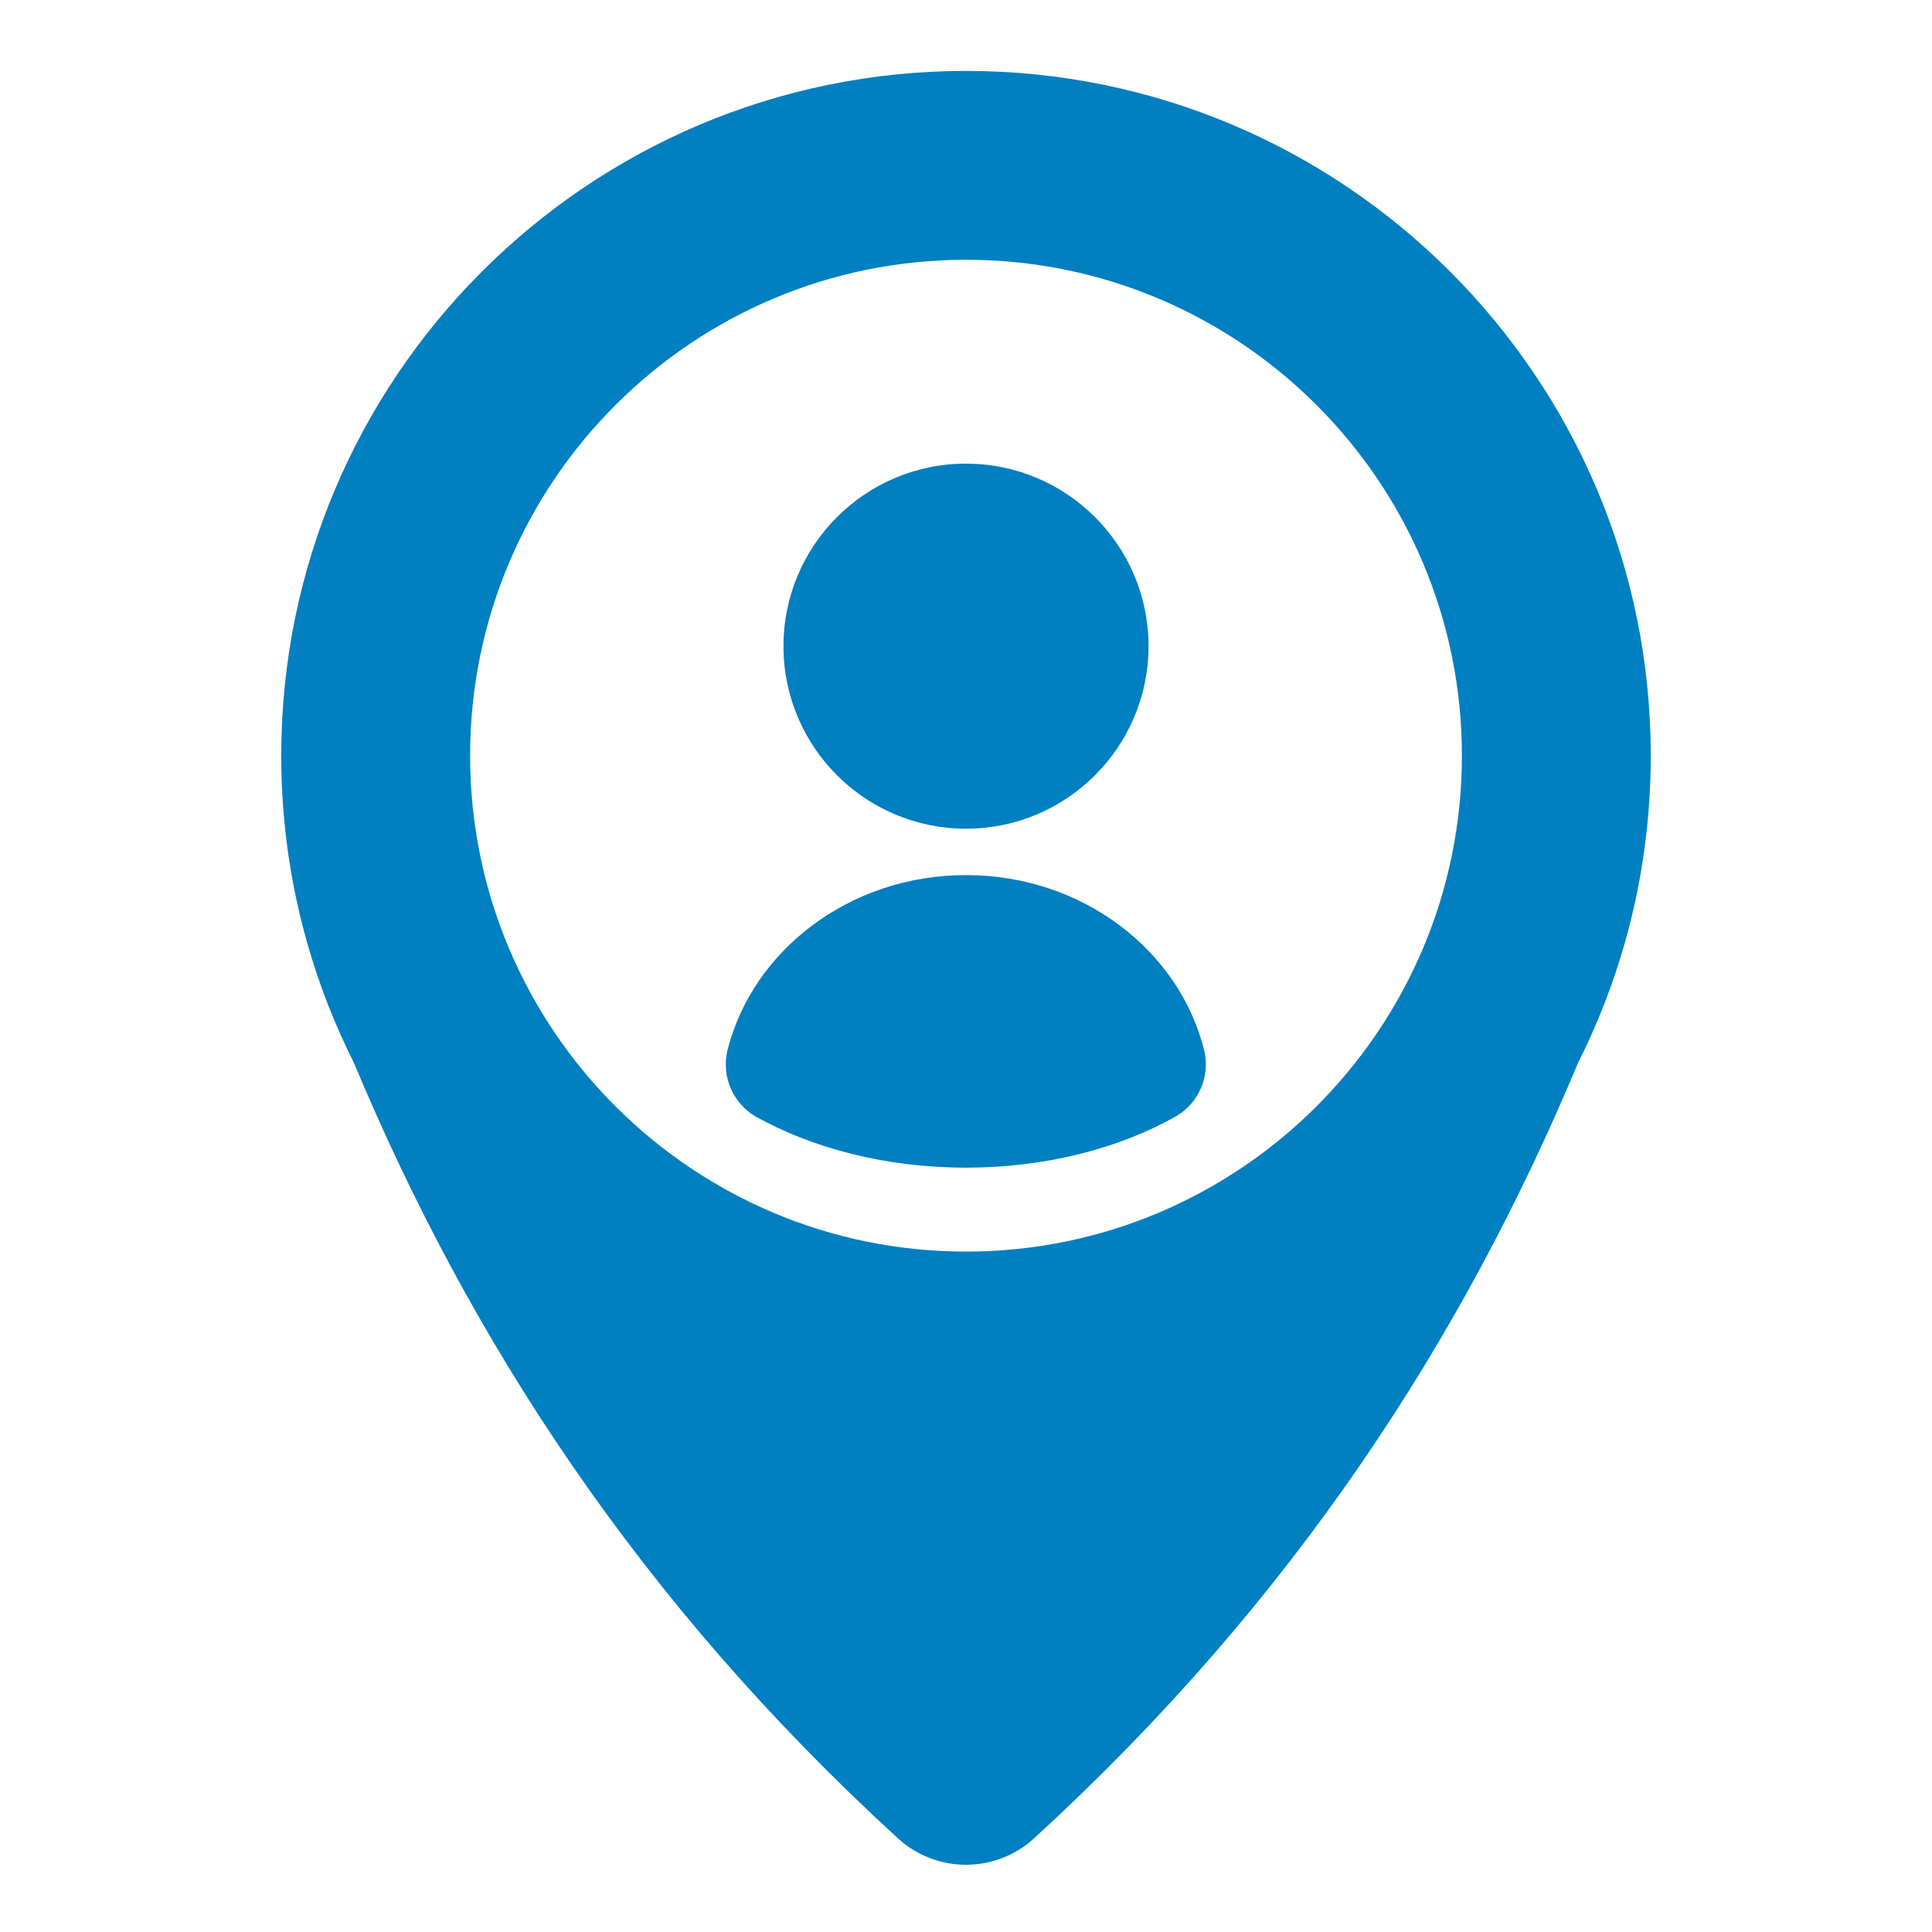 <?xml version="1.0" encoding="UTF-8" standalone="no"?><!DOCTYPE svg PUBLIC "-//W3C//DTD SVG 1.1//EN" "http://www.w3.org/Graphics/SVG/1.1/DTD/svg11.dtd"><svg width="100%" height="100%" viewBox="0 0 128 128" version="1.1" xmlns="http://www.w3.org/2000/svg" xmlns:xlink="http://www.w3.org/1999/xlink" xml:space="preserve" xmlns:serif="http://www.serif.com/" style="fill-rule:evenodd;clip-rule:evenodd;stroke-linejoin:round;stroke-miterlimit:2;"><path d="M20.31,62.318c-1.093,-3.9 -1.677,-8.008 -1.677,-12.252c0,-25.039 20.328,-45.367 45.367,-45.367c25.038,-0 45.367,20.328 45.367,45.367c-0,4.244 -0.584,8.352 -1.677,12.252l-0,-0l-0,0.001c-0.789,2.814 -1.842,5.518 -3.134,8.085c-7.657,18.325 -18.877,35.679 -36.064,51.405c-2.547,2.315 -6.437,2.315 -8.985,-0c-17.186,-15.726 -28.406,-33.08 -36.063,-51.404c-1.291,-2.566 -2.345,-5.271 -3.134,-8.087l-0,-0l0,-0Zm43.69,-45.108c18.133,0 32.855,14.722 32.855,32.856c0,18.133 -14.722,32.855 -32.855,32.855c-18.133,-0 -32.855,-14.722 -32.855,-32.855c-0,-18.134 14.722,-32.856 32.855,-32.856Zm-13.972,56.742c-1.499,-0.901 -2.24,-2.669 -1.832,-4.37c1.674,-6.64 8.117,-11.605 15.804,-11.605c7.687,0 14.13,4.965 15.78,11.611c0.406,1.69 -0.331,3.448 -1.82,4.344c-3.789,2.149 -8.657,3.428 -13.96,3.428c-5.303,-0 -10.171,-1.279 -13.972,-3.408Zm13.972,-43.234c6.674,-0 12.093,5.419 12.093,12.093c0,6.674 -5.419,12.093 -12.093,12.093c-6.674,0 -12.093,-5.419 -12.093,-12.093c-0,-6.674 5.419,-12.093 12.093,-12.093Z" style="fill:#007fc1;"/></svg>